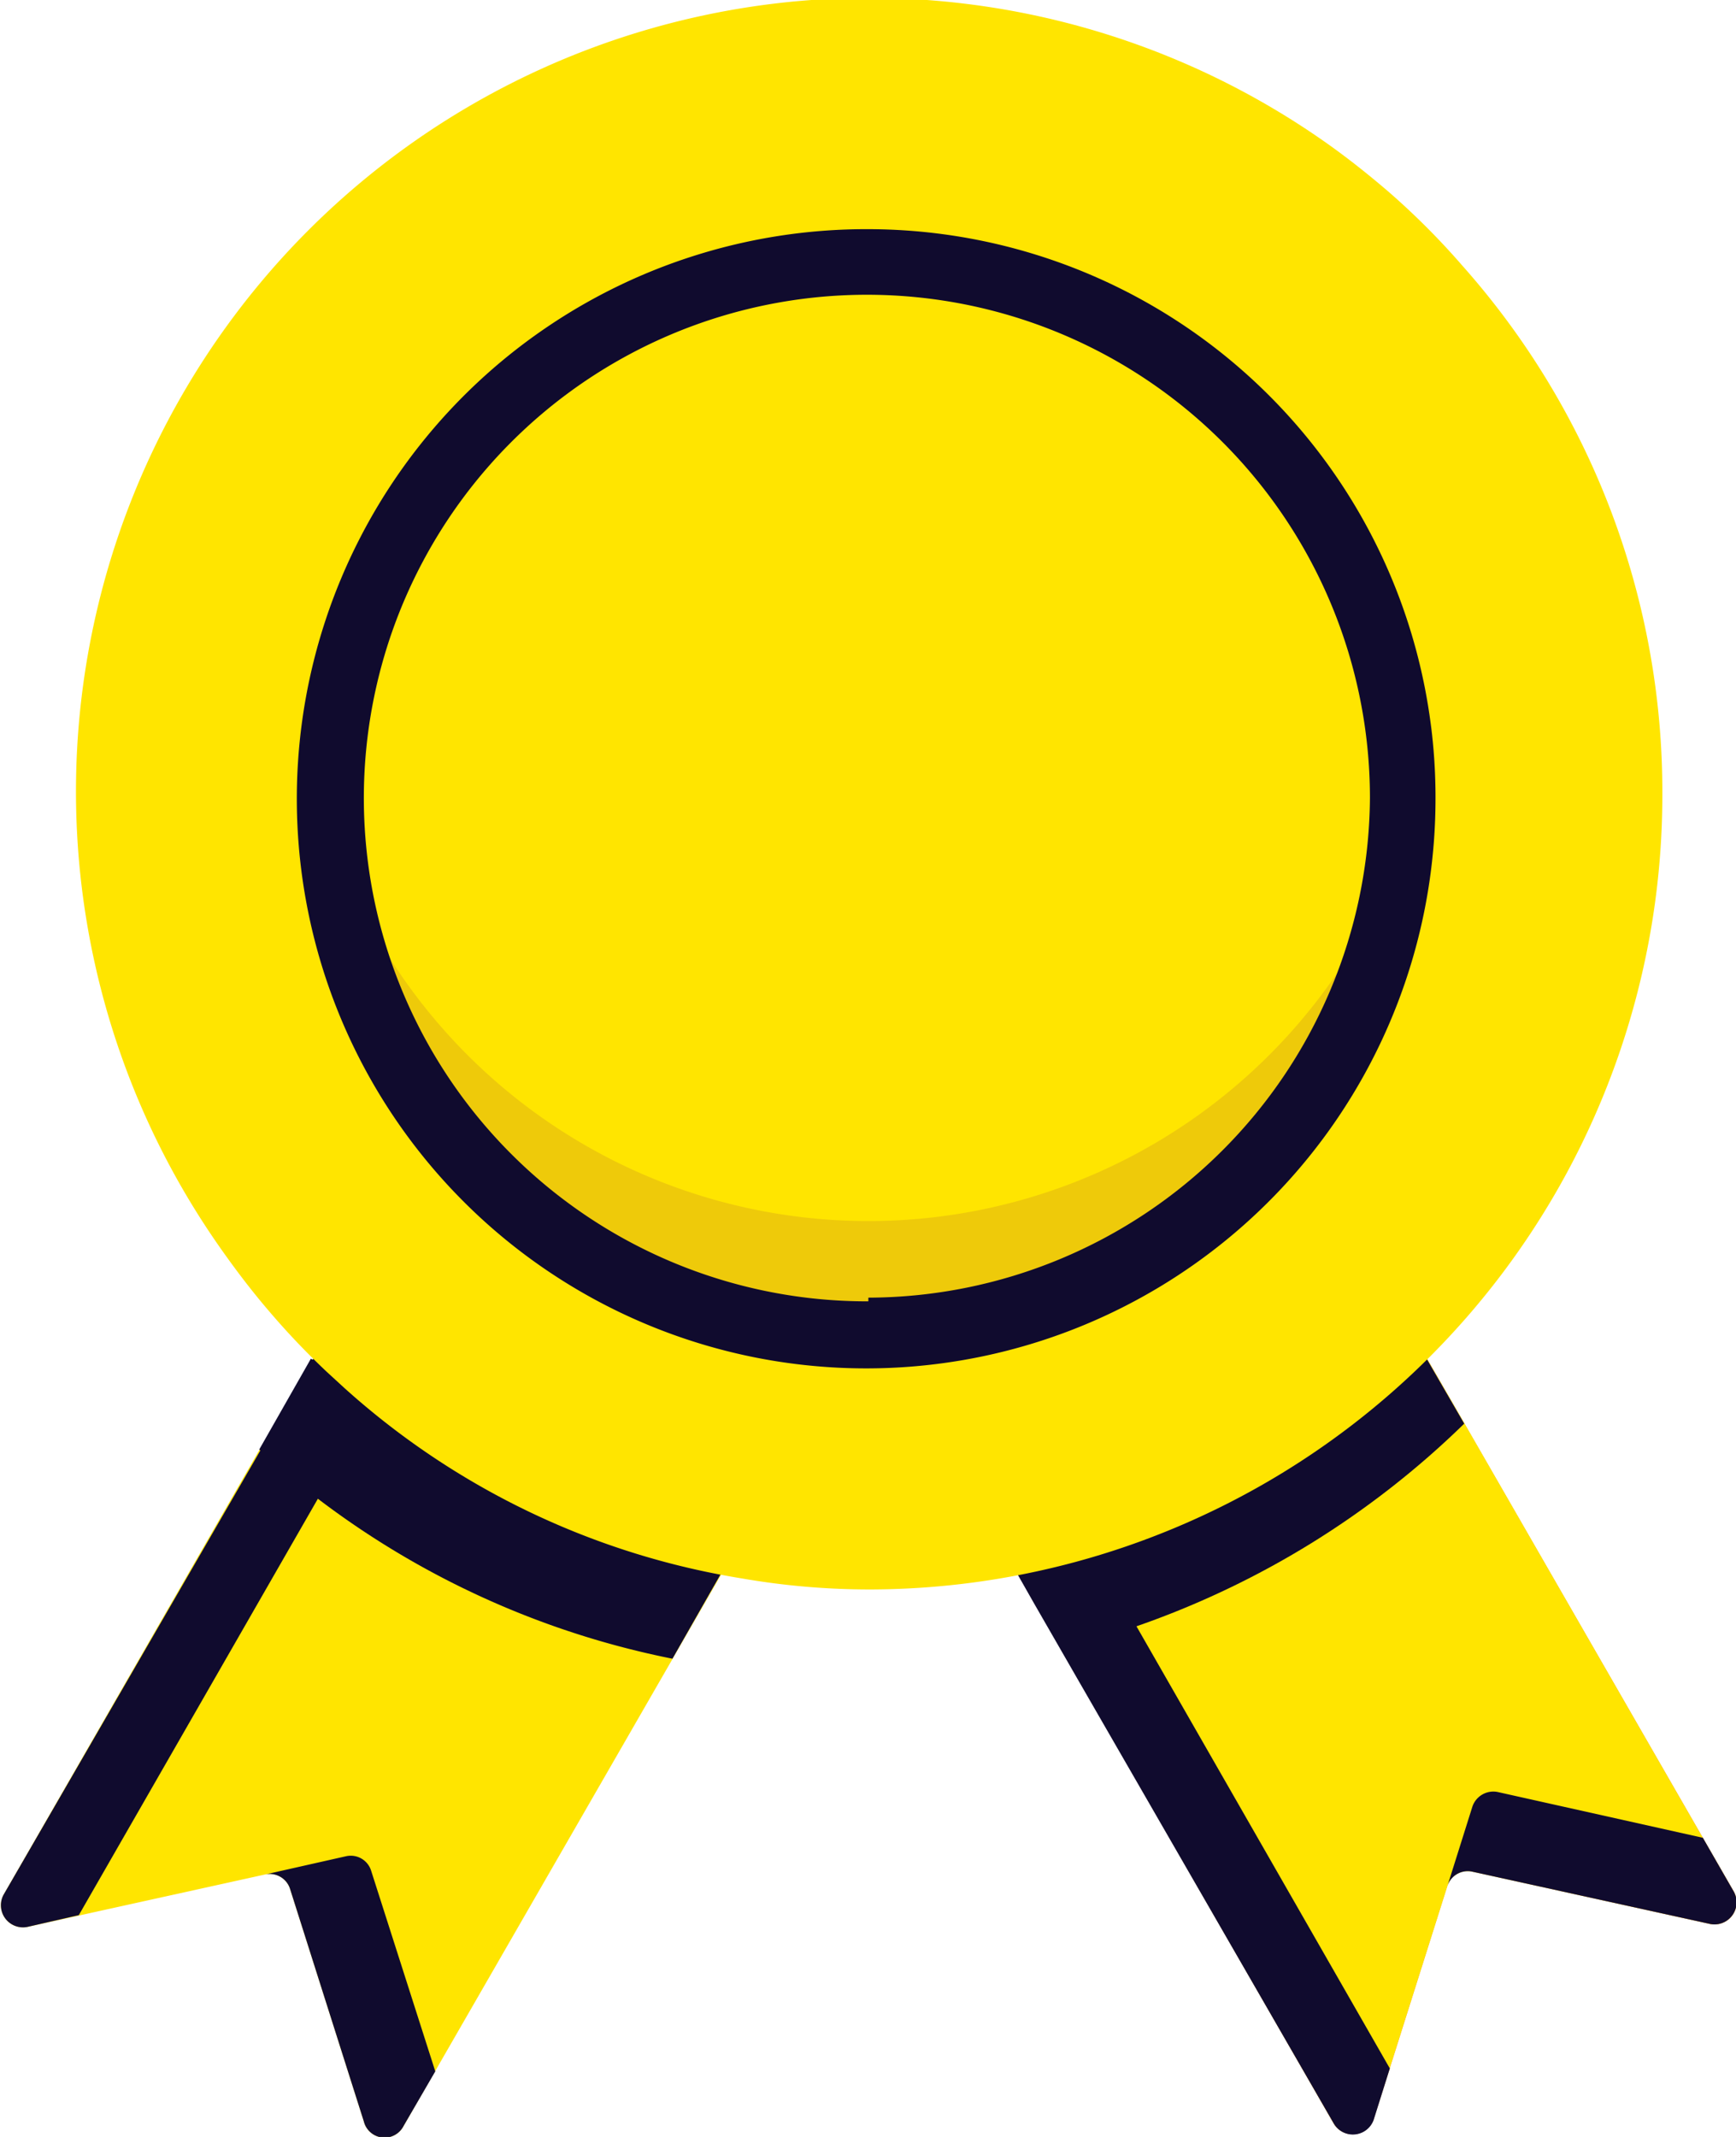 <svg id="Слой_1" data-name="Слой 1" xmlns="http://www.w3.org/2000/svg" viewBox="0 0 23.57 29"><defs><style>.cls-1{fill:#fd646f;}.cls-2{fill:#ffe500;}.cls-3,.cls-5{fill:#100b2e;}.cls-4{fill:#eeca0a;}.cls-5{fill-rule:evenodd;}</style></defs><path class="cls-1" d="M971.65,552l-3.49-.77-1.08,3.42a.3.3,0,0,1-.54.06l-4.32-7.51a10.71,10.71,0,0,0,5.47-3.07l4.28,7.43A.3.3,0,0,1,971.65,552Z" transform="translate(-948.43 -525.89)"/><path class="cls-2" d="M971.65,552l-3.23-.71a.29.29,0,0,0-.34.2l-1,3.16a.3.3,0,0,1-.54.06l-3.7-6.43-.62-1.08a10.71,10.71,0,0,0,5.47-3.07l.62,1.07,3.66,6.36A.3.3,0,0,1,971.65,552Z" transform="translate(-948.43 -525.89)"/><path class="cls-3" d="M971.65,552l-3.23-.71a.29.29,0,0,0-.34.2l.34-1.08a.3.3,0,0,1,.35-.2l2.78.62.42.73A.3.3,0,0,1,971.65,552Z" transform="translate(-948.43 -525.89)"/><path class="cls-2" d="M958.3,547.12l-4.39,7.62a.29.29,0,0,1-.54-.06l-1-3.15a.29.29,0,0,0-.35-.2l-3.22.71a.3.3,0,0,1-.32-.44l4.08-7.09A10.74,10.74,0,0,0,958.3,547.12Z" transform="translate(-948.43 -525.89)"/><path class="cls-3" d="M953.13,545.56l-3.63,6.32-.7.16a.3.3,0,0,1-.32-.44l3.47-6,.94-1.63a8.57,8.57,0,0,0,.79.68Z" transform="translate(-948.43 -525.89)"/><path class="cls-3" d="M954.34,554l-.43.74a.29.29,0,0,1-.54-.06l-1-3.15a.29.29,0,0,0-.35-.2l1.11-.25a.29.29,0,0,1,.34.2Z" transform="translate(-948.43 -525.89)"/><path class="cls-3" d="M952.65,544.33l2.89,1.3,2.75,1.49-.73,1.28a11.74,11.74,0,0,1-5.55-2.78l-.06-.06Z" transform="translate(-948.43 -525.89)"/><path class="cls-3" d="M968.31,545.21l-.62-1.07-3.25,1.43-2.22,1.64.25.44.61,1.06,3.46,6a.3.3,0,0,0,.54-.05l.22-.7-3.44-6A12,12,0,0,0,968.31,545.21Z" transform="translate(-948.43 -525.89)"/><path class="cls-2" d="M971,536.67a10.78,10.78,0,0,1-10.75,10.79,10.17,10.17,0,0,1-1.75-.15,10.58,10.58,0,0,1-5.39-2.58l-.24-.22a10.33,10.33,0,0,1-.79-.83c-.24-.28-.46-.57-.67-.87a10.77,10.77,0,0,1,15-15c.3.21.59.44.87.68a10.11,10.11,0,0,1,1,1A10.74,10.74,0,0,1,971,536.67Z" transform="translate(-948.43 -525.89)"/><path class="cls-2" d="M960.22,544.4a7.73,7.73,0,1,0-7.7-7.73A7.72,7.72,0,0,0,960.22,544.4Z" transform="translate(-948.43 -525.89)"/><path class="cls-4" d="M967.92,536.67a7.7,7.7,0,1,1-15.4,0,7.46,7.46,0,0,1,.06-.95,7.7,7.7,0,0,0,15.28,0A7.46,7.46,0,0,1,967.92,536.67Z" transform="translate(-948.43 -525.89)"/><path class="cls-5" d="M960.22,529a7.73,7.73,0,1,0,7.7,7.72A7.71,7.71,0,0,0,960.22,529Zm0,14.55a6.83,6.83,0,1,1,6.81-6.83A6.83,6.83,0,0,1,960.22,543.5Z" transform="translate(-948.43 -525.89)"/></svg>